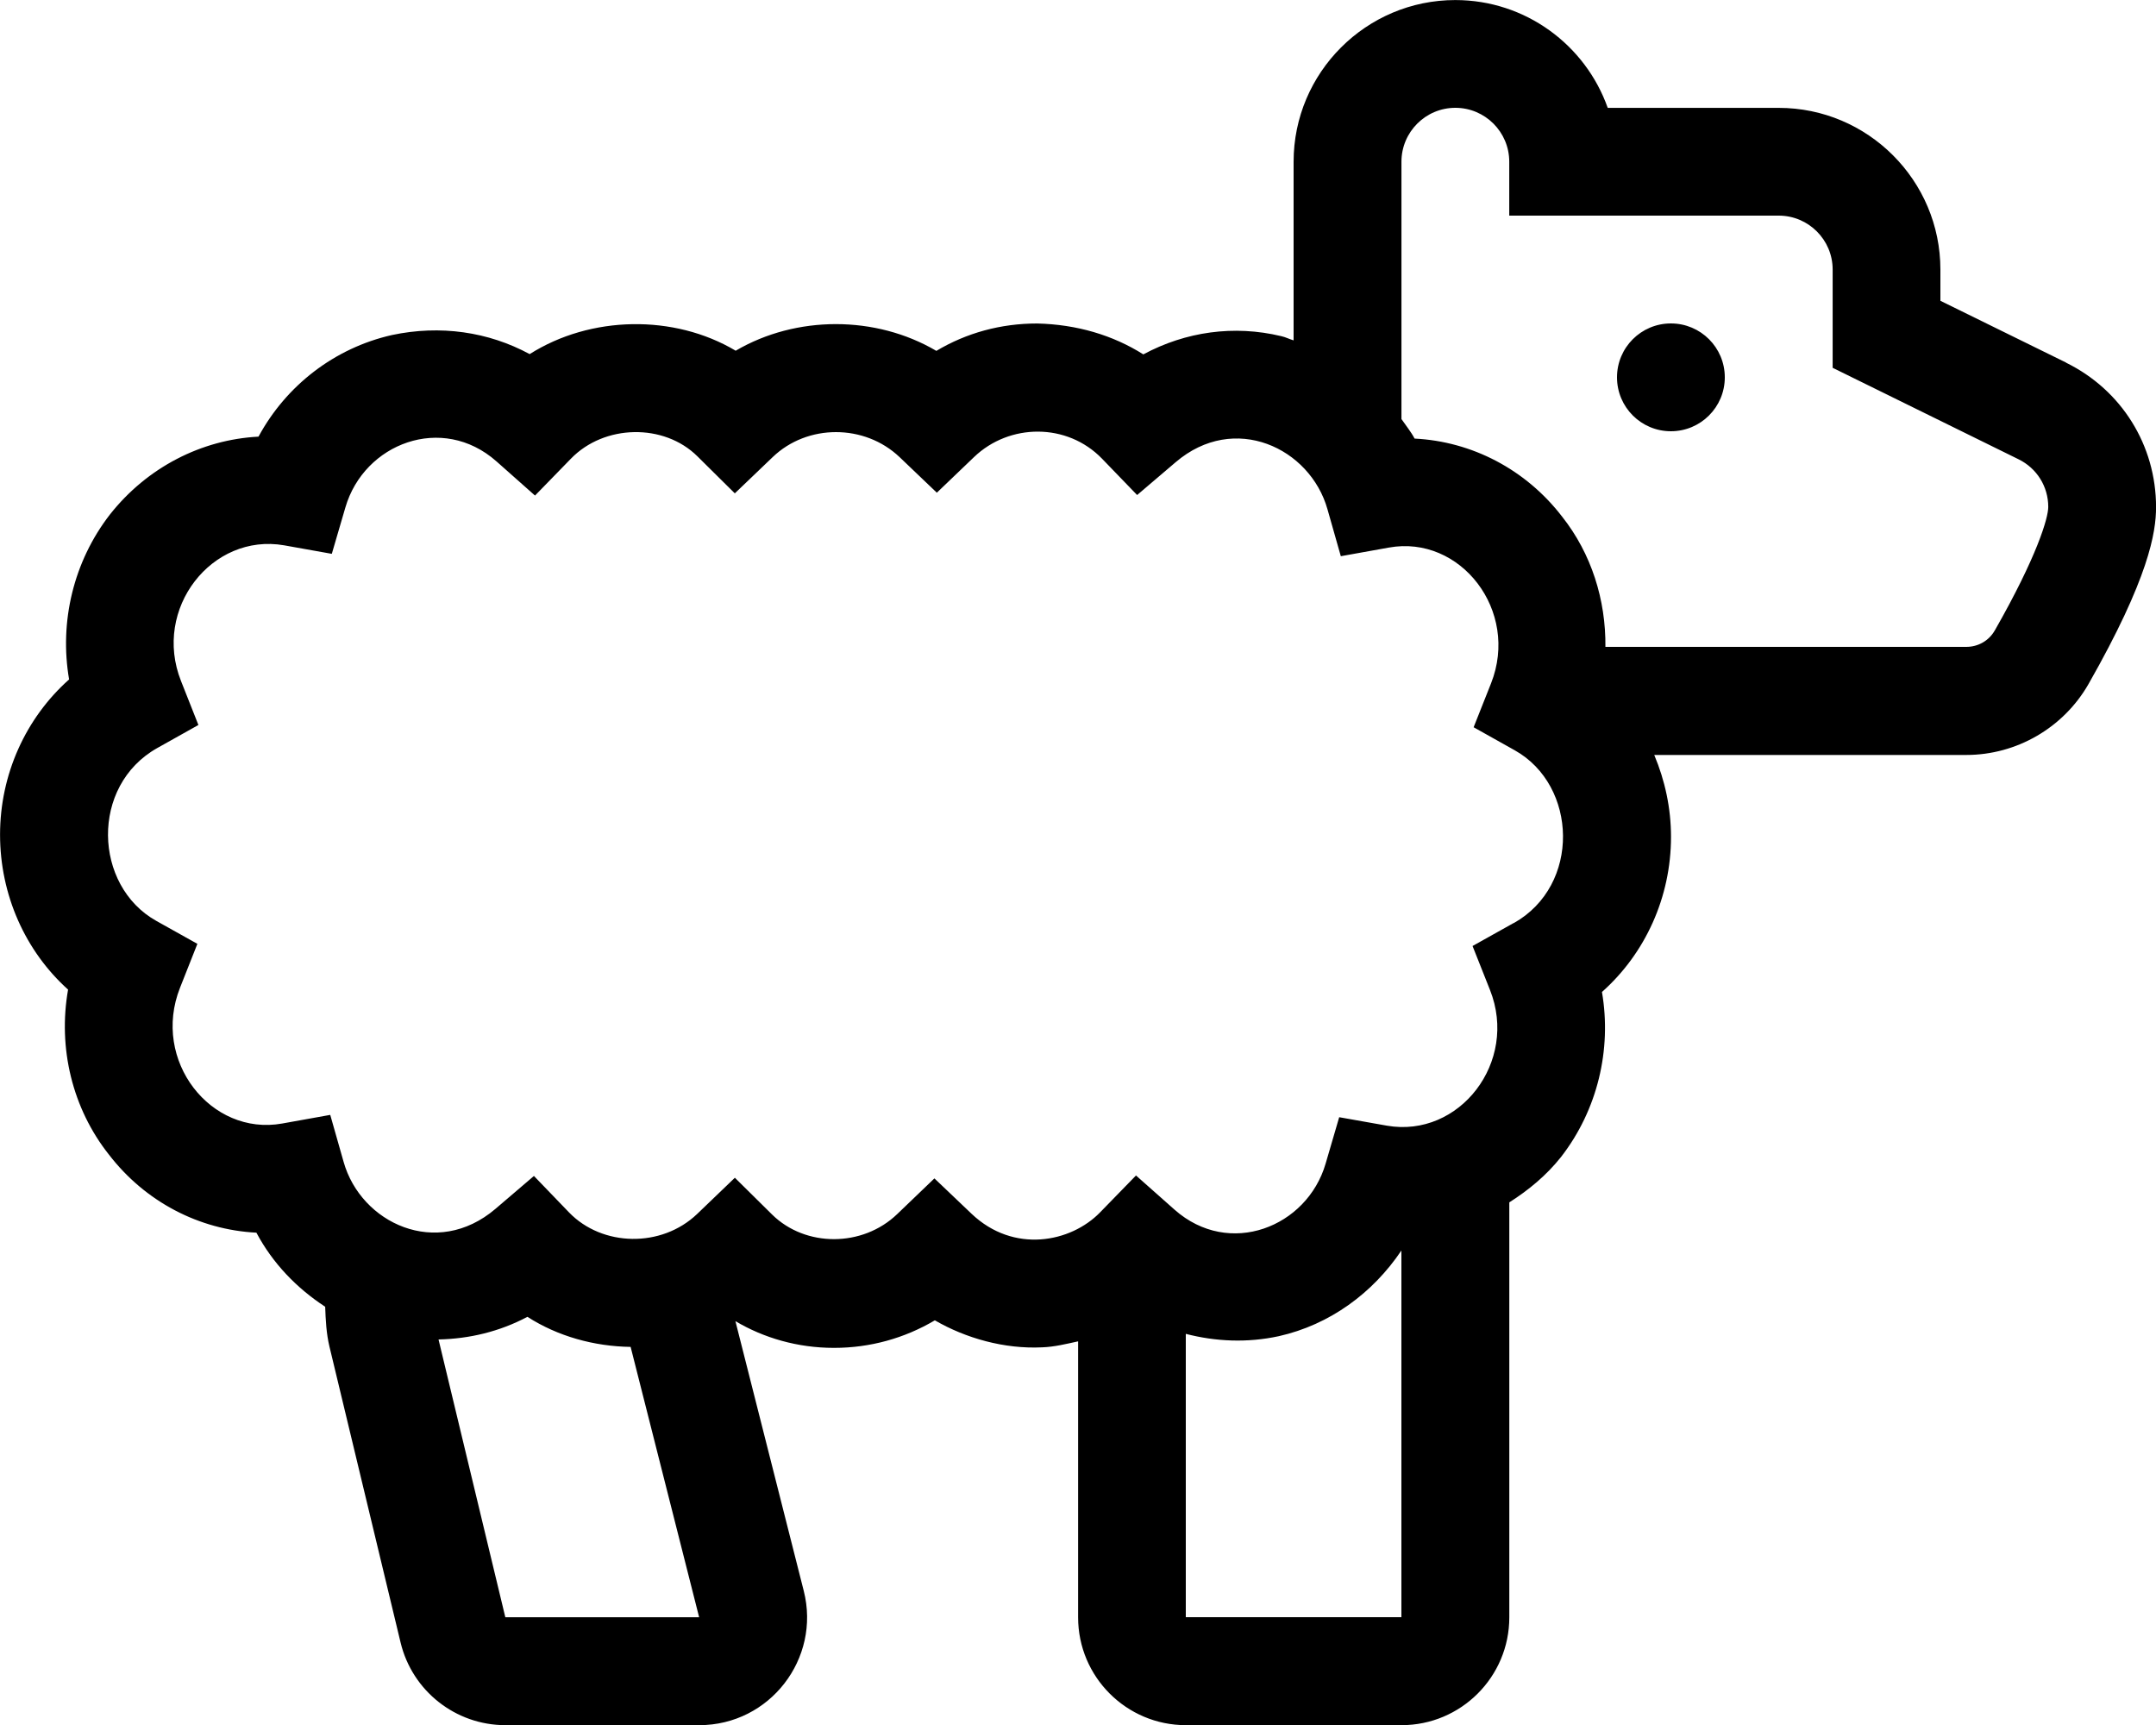 <!-- Generated by IcoMoon.io -->
<svg version="1.1" xmlns="http://www.w3.org/2000/svg" width="40" height="32" viewBox="0 0 40 32">
<title>sheep</title>
<path d="M31 6c-0.552 0-1 0.447-1 1s0.448 1 1 1 1-0.447 1-1-0.448-1-1-1zM38.332 6.726l-2.332-1.146v-0.579c0-1.654-1.346-3-3-3h-3.172c-0.412-1.164-1.523-2-2.828-2-1.654 0-3 1.346-3 3v3.313c-0.078-0.022-0.149-0.061-0.229-0.078-0.877-0.211-1.774-0.084-2.559 0.338-0.564-0.356-1.233-0.556-1.971-0.573-0.674 0-1.309 0.174-1.869 0.508-1.125-0.662-2.601-0.661-3.723-0.003-1.144-0.681-2.693-0.653-3.822 0.063-0.768-0.416-1.66-0.544-2.555-0.354-1.064 0.24-1.963 0.936-2.476 1.885-1.059 0.055-2.066 0.569-2.757 1.445-0.676 0.872-0.941 1.991-0.757 3.059-0.805 0.716-1.281 1.761-1.281 2.879 0 1.119 0.469 2.162 1.262 2.875-0.191 1.081 0.078 2.204 0.758 3.061 0.674 0.876 1.674 1.394 2.736 1.448 0.302 0.569 0.749 1.030 1.276 1.374 0.009 0.247 0.021 0.496 0.079 0.738l1.32 5.491c0.216 0.899 1.021 1.533 1.945 1.533h3.596c1.309 0 2.258-1.235 1.939-2.491l-1.268-5.004c0.523 0.311 1.154 0.496 1.827 0.496 0.001 0 0.003 0 0.004 0h-0c0.664 0 1.305-0.177 1.869-0.511 0.573 0.332 1.289 0.535 1.99 0.501 0.229-0.008 0.448-0.063 0.668-0.111v5.12c0 1.104 0.896 2 2 2h4c1.104 0 2-0.896 2-2v-7.698c0.356-0.227 0.688-0.499 0.961-0.844 0.676-0.872 0.941-1.991 0.758-3.059 0.805-0.716 1.281-1.761 1.281-2.878 0-0.534-0.113-1.048-0.311-1.519h5.789c0.932 0 1.801-0.502 2.267-1.314 1.123-1.972 1.254-2.818 1.254-3.283 0-1.147-0.639-2.173-1.668-2.679zM9.375 30l-1.239-5.152c0.571-0.012 1.134-0.146 1.649-0.42 0.564 0.362 1.237 0.548 1.915 0.558l1.271 5.015h-3.596zM26 30h-4v-5.256c0.553 0.143 1.139 0.17 1.726 0.043 0.946-0.213 1.743-0.799 2.274-1.589v6.802zM28.084 17.122l-0.764 0.427 0.323 0.814c0.532 1.336-0.566 2.753-1.912 2.519l-0.885-0.157-0.252 0.861c-0.343 1.177-1.787 1.753-2.803 0.854l-0.715-0.634-0.666 0.684c-0.543 0.559-1.602 0.769-2.383 0.028l-0.691-0.658-0.689 0.661c-0.644 0.62-1.703 0.619-2.322 0.010l-0.691-0.683-0.701 0.673c-0.662 0.631-1.758 0.608-2.375-0.029l-0.652-0.677-0.715 0.611c-1.089 0.927-2.494 0.267-2.816-0.872l-0.248-0.872-0.891 0.16c-1.325 0.238-2.431-1.168-1.896-2.519l0.322-0.814-0.764-0.427c-1.163-0.652-1.228-2.504 0.019-3.205l0.764-0.428-0.322-0.814c-0.535-1.344 0.574-2.752 1.912-2.519l0.885 0.158 0.252-0.861c0.346-1.189 1.797-1.744 2.803-0.854l0.715 0.634 0.666-0.684c0.619-0.639 1.726-0.661 2.348-0.043l0.693 0.686 0.703-0.673c0.643-0.617 1.703-0.618 2.354 0.001l0.691 0.66 0.691-0.662c0.656-0.628 1.725-0.638 2.373 0.030l0.652 0.675 0.715-0.609c1.087-0.929 2.494-0.266 2.816 0.872l0.248 0.872 0.891-0.16c1.328-0.241 2.429 1.172 1.896 2.519l-0.323 0.814 0.764 0.428c1.164 0.652 1.227 2.504-0.019 3.205zM37.010 11.693c-0.109 0.193-0.309 0.307-0.531 0.307h-6.694c0.009-0.871-0.259-1.729-0.804-2.417-0.674-0.876-1.674-1.394-2.736-1.447-0.069-0.13-0.162-0.242-0.244-0.362v-4.774c0-0.552 0.449-1 1-1s1 0.448 1 1v1h5c0.551 0 1 0.448 1 1v1.823l3.449 1.697c0.34 0.167 0.551 0.506 0.551 0.884 0 0.205-0.209 0.919-0.99 2.288z"></path>
</svg>
